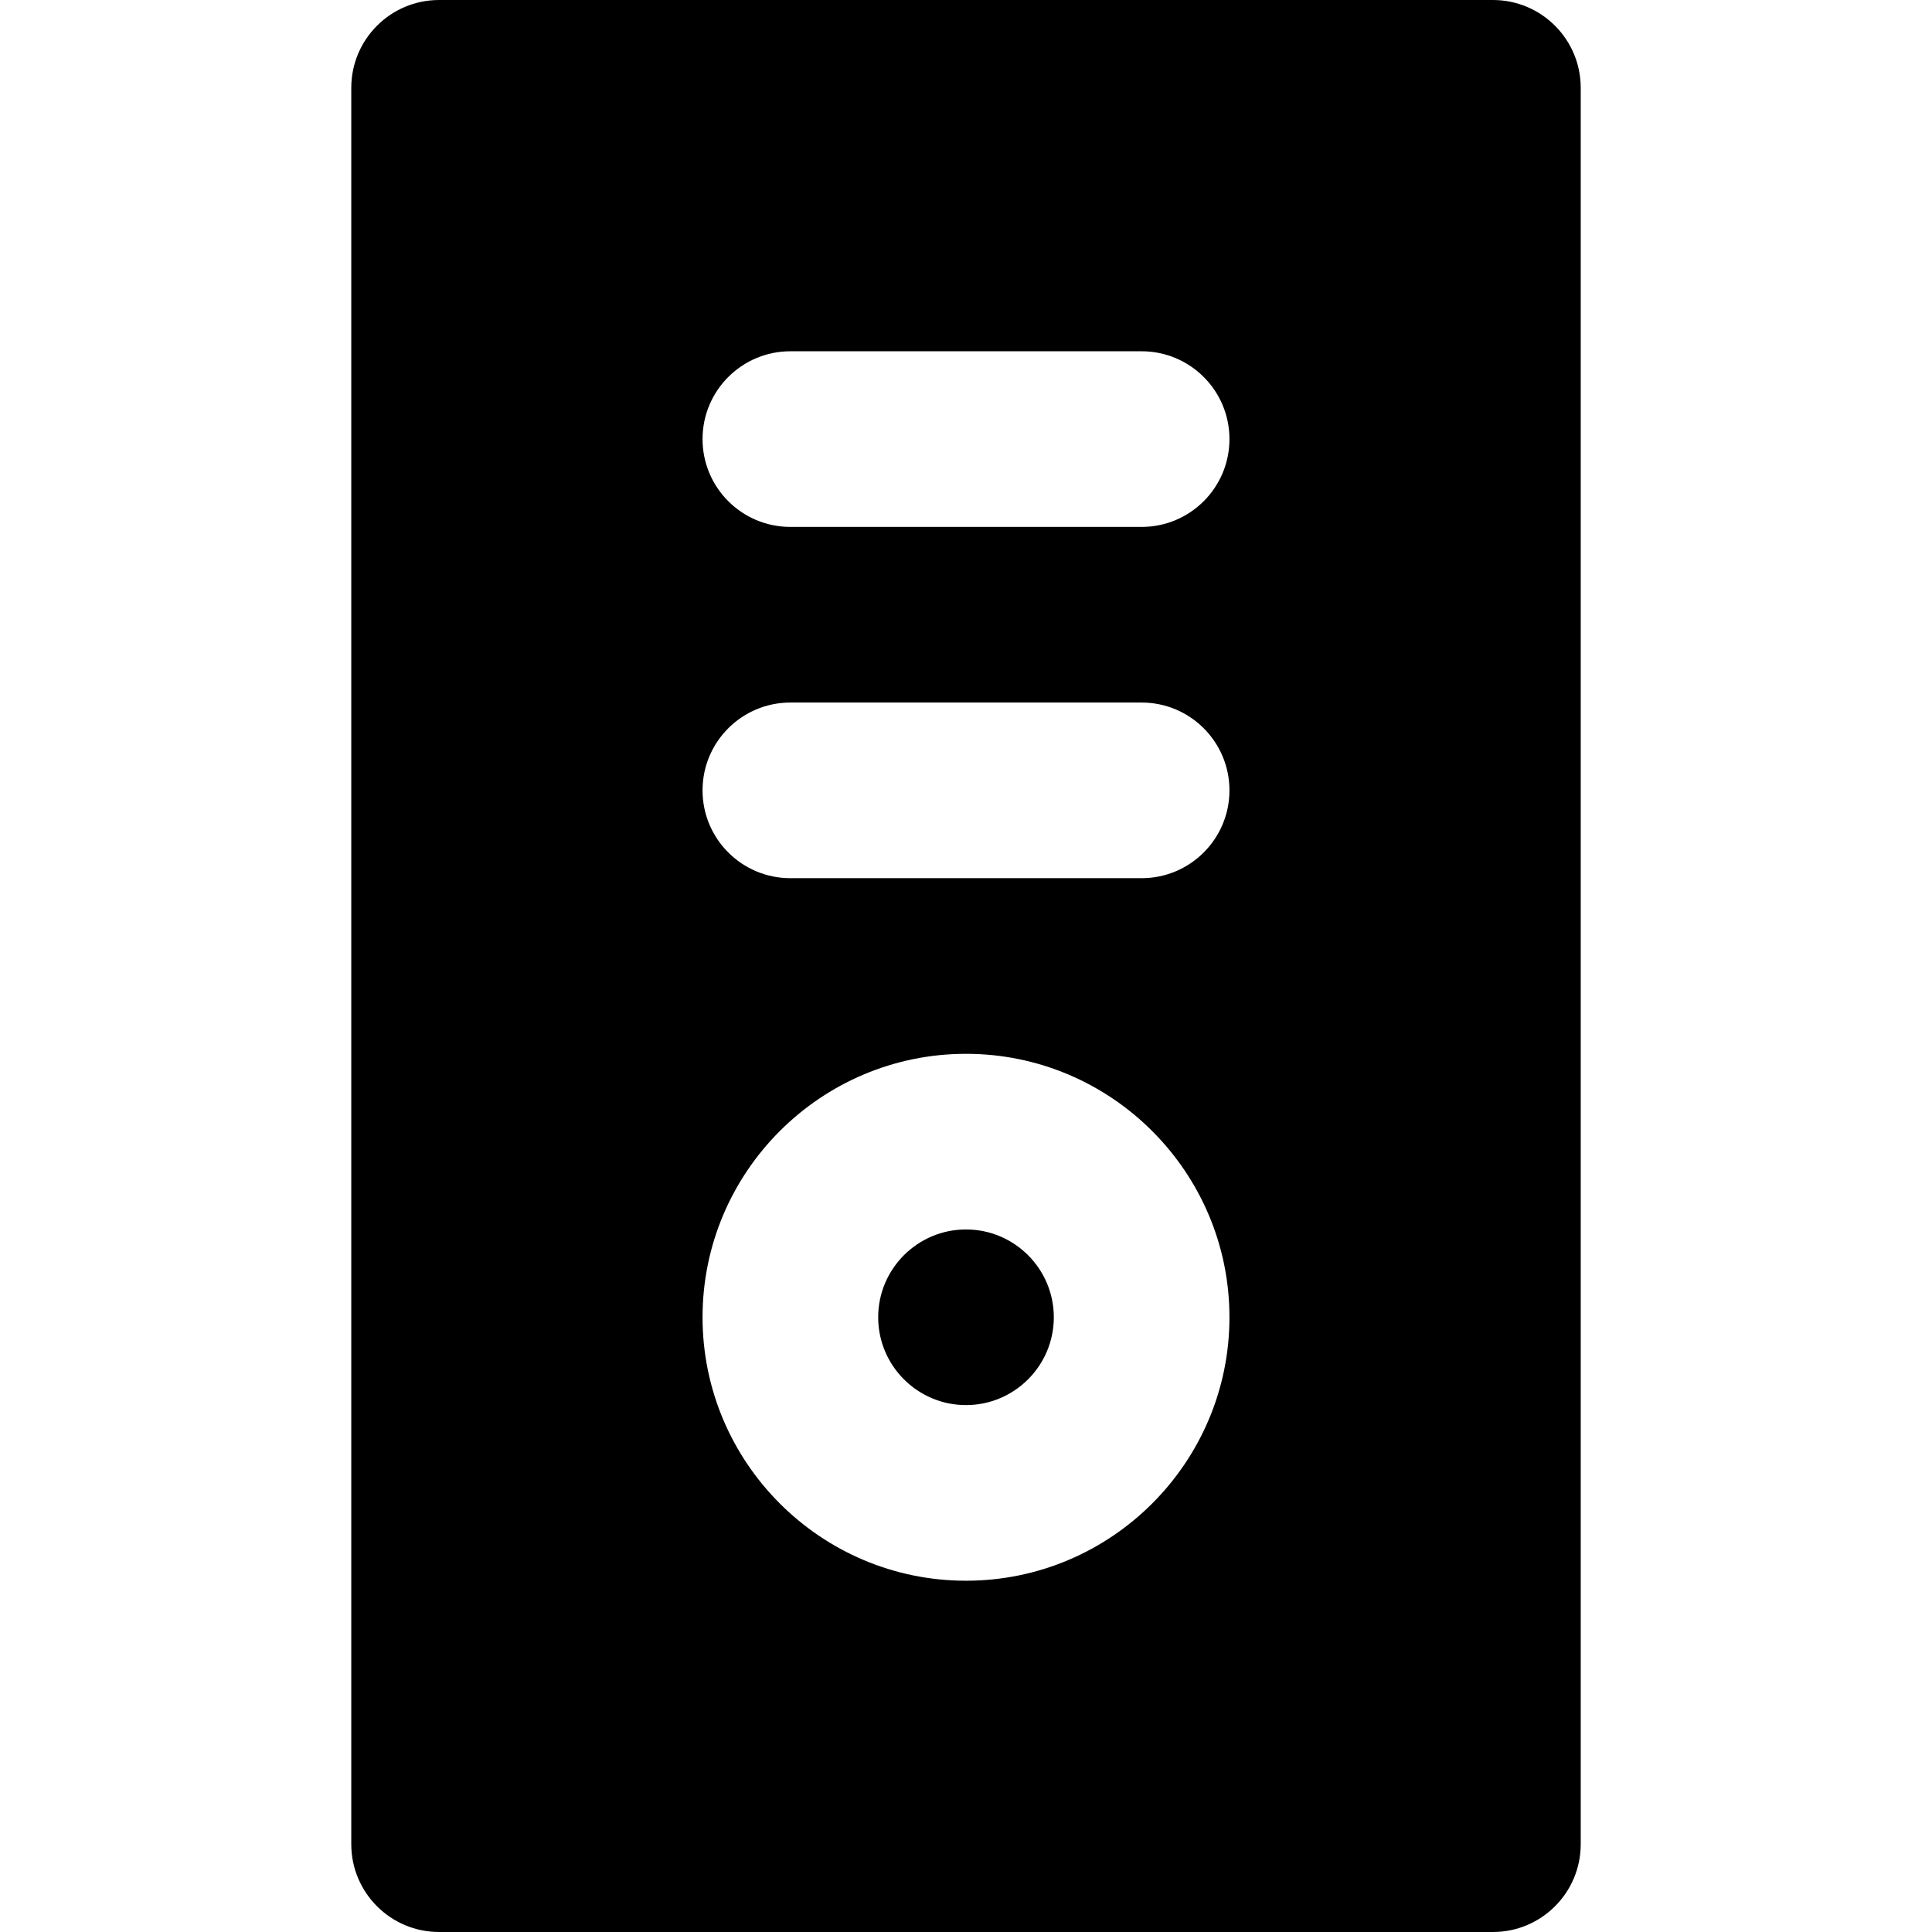 <?xml version="1.0" encoding="iso-8859-1"?>
<!-- Generator: Adobe Illustrator 19.0.0, SVG Export Plug-In . SVG Version: 6.00 Build 0)  -->
<svg version="1.1" id="Layer_1" xmlns="http://www.w3.org/2000/svg" xmlns:xlink="http://www.w3.org/1999/xlink" x="0px" y="0px"
	 viewBox="0 0 330 330" style="enable-background:new 0 0 330 330;" xml:space="preserve">
<g id="XMLID_489_">
	<path id="XMLID_490_" d="M255,330c8.283,0,15-6.716,15-15V15c0-8.284-6.717-15-15-15H75c-8.284,0-15,6.716-15,15v300
		c0,8.284,6.716,15,15,15H255z M135,60h60c8.283,0,15,6.716,15,15s-6.717,15-15,15h-60c-8.284,0-15-6.716-15-15S126.716,60,135,60z
		 M135,120h60c8.283,0,15,6.716,15,15s-6.717,15-15,15h-60c-8.284,0-15-6.716-15-15S126.716,120,135,120z M165,180
		c24.814,0,45,20.187,45,45s-20.186,45-45,45c-24.814,0-45-20.187-45-45S140.186,180,165,180z"/>
	<path id="XMLID_496_" d="M165,240c8.271,0,15-6.729,15-15s-6.729-15-15-15s-15,6.729-15,15S156.729,240,165,240z"/>
</g>
<g>
</g>
<g>
</g>
<g>
</g>
<g>
</g>
<g>
</g>
<g>
</g>
<g>
</g>
<g>
</g>
<g>
</g>
<g>
</g>
<g>
</g>
<g>
</g>
<g>
</g>
<g>
</g>
<g>
</g>
</svg>
